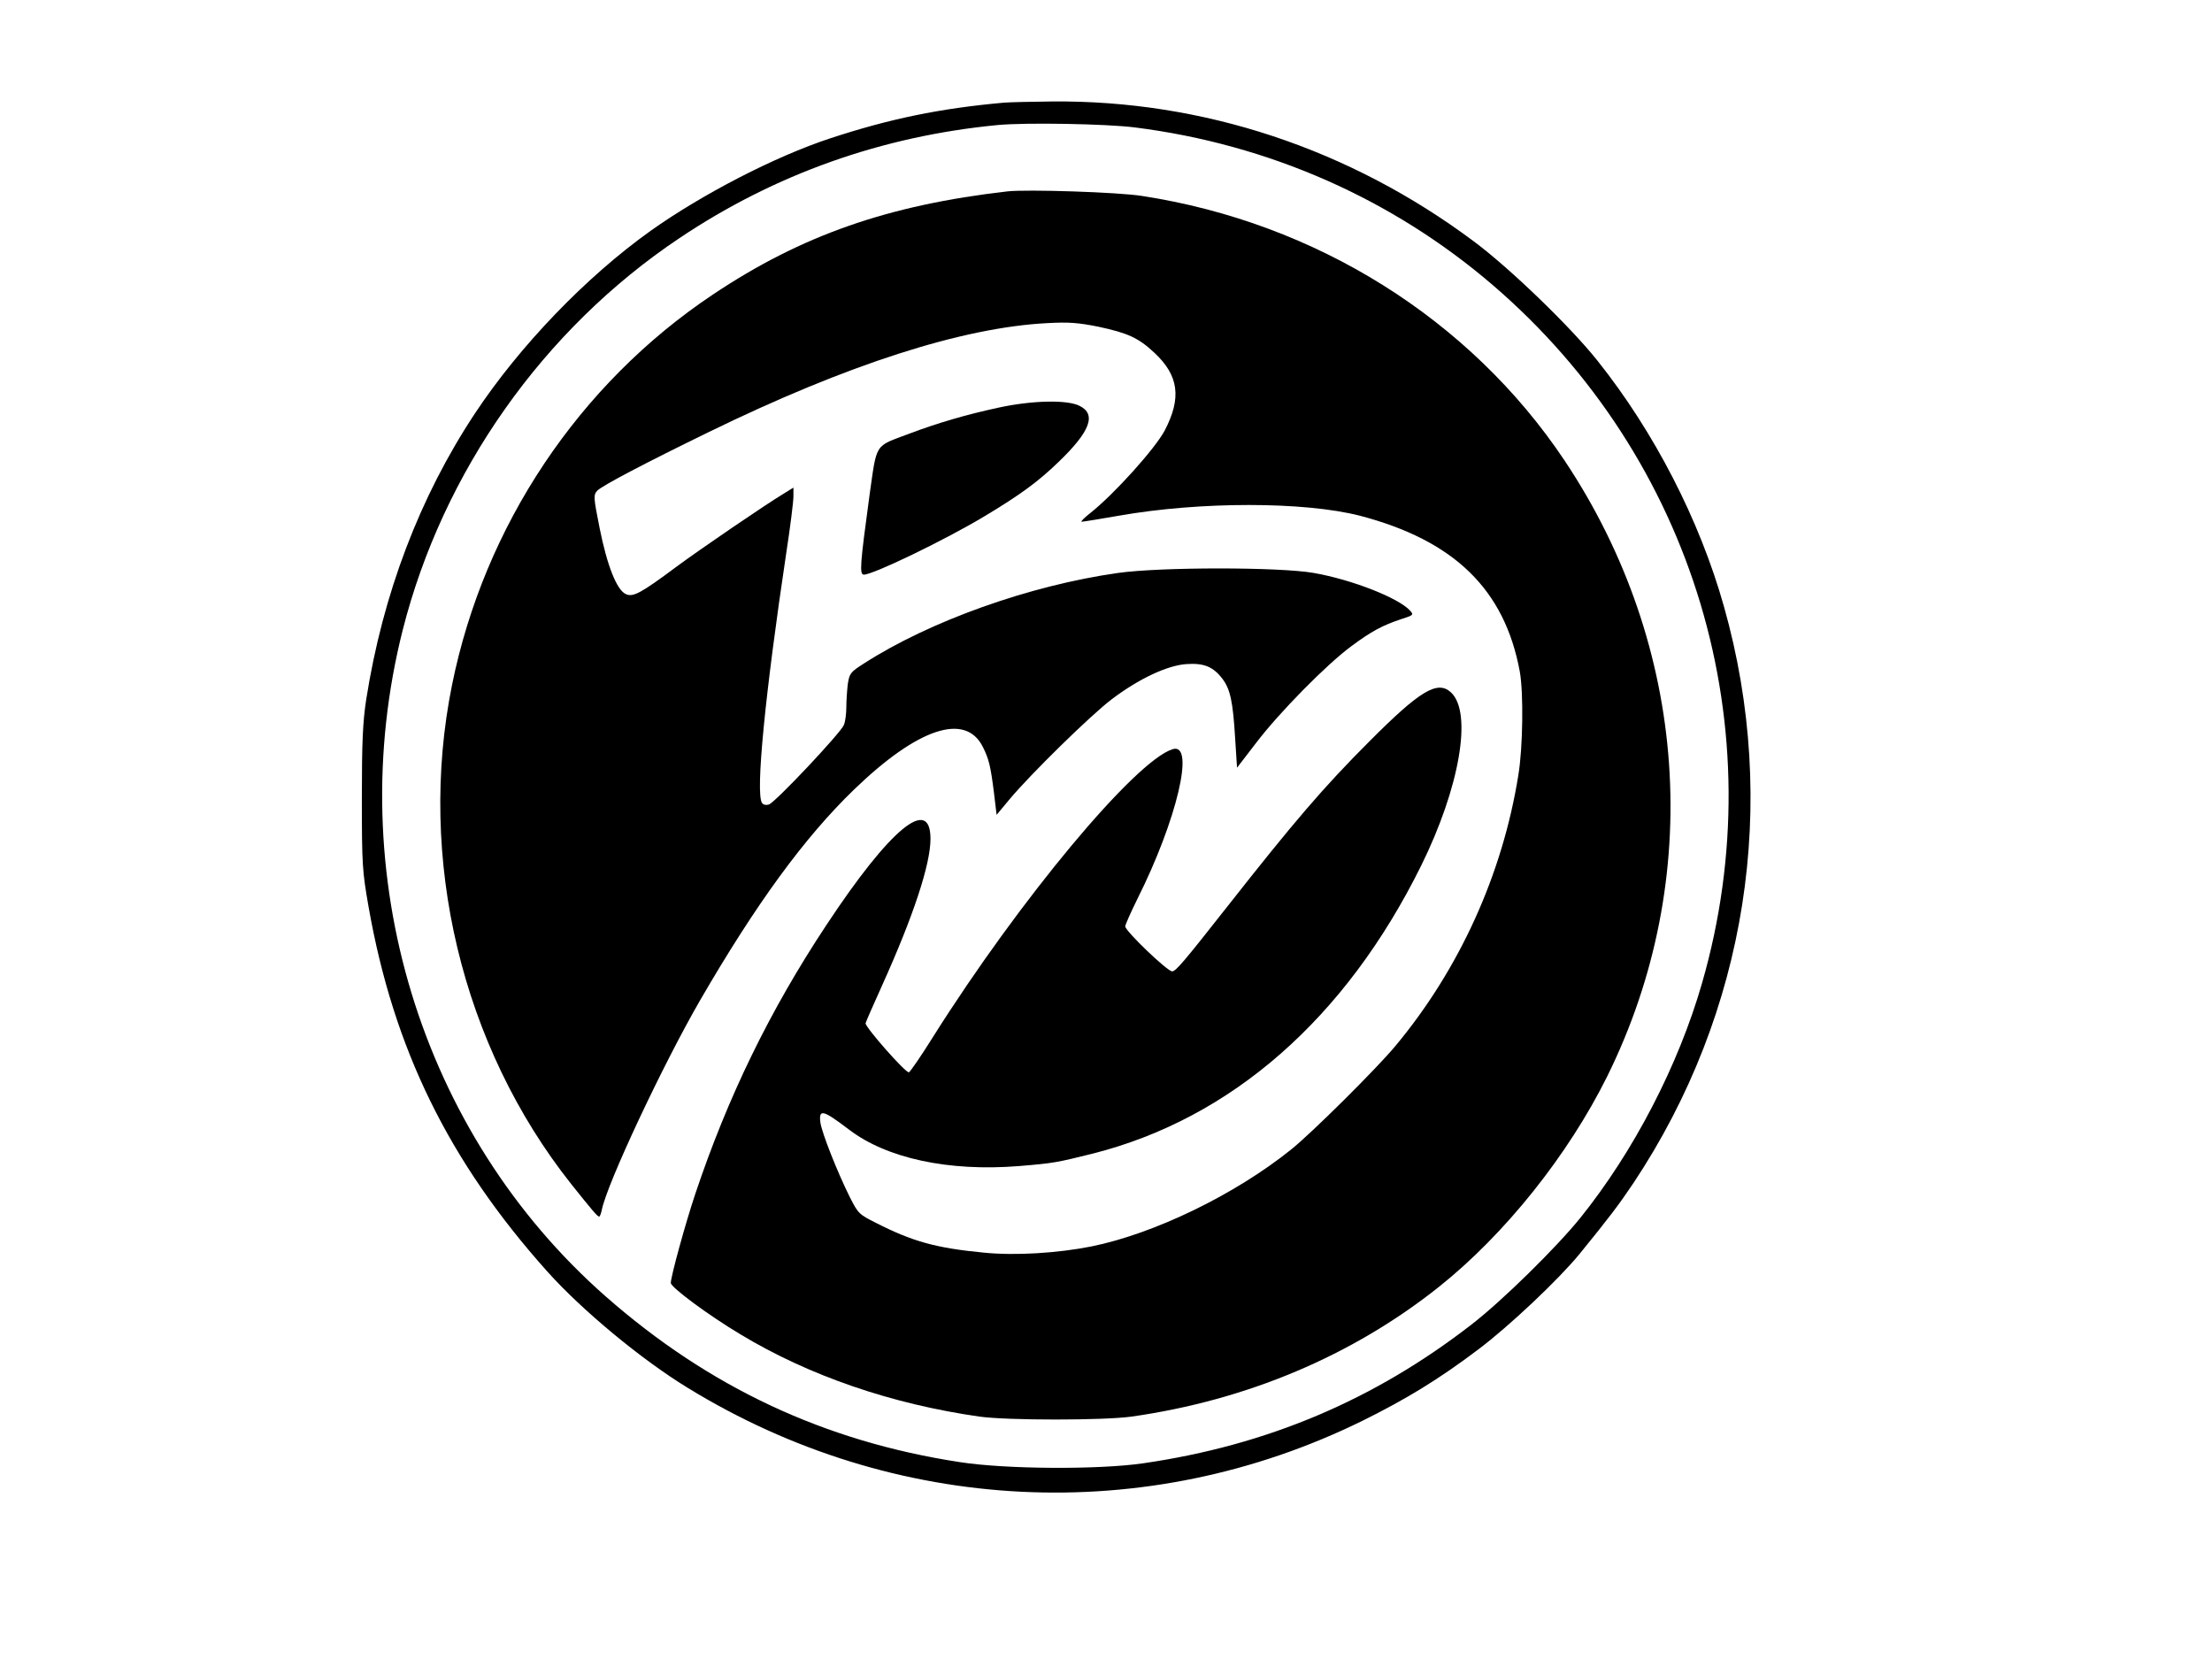 <?xml version="1.0" standalone="no"?>
<!DOCTYPE svg PUBLIC "-//W3C//DTD SVG 20010904//EN"
 "http://www.w3.org/TR/2001/REC-SVG-20010904/DTD/svg10.dtd">
<svg version="1.0" xmlns="http://www.w3.org/2000/svg"
 width="920pt" height="690pt" viewBox="0 0 920 690"
 preserveAspectRatio="xMidYMid meet">

<g transform="translate(0,690) scale(0.1,-0.1)"
fill="#000000" stroke="none">
<path d="M4175 6473 c-267 -24 -474 -67 -721 -148 -231 -76 -534 -233 -748
-385 -269 -192 -545 -479 -731 -760 -229 -346 -383 -750 -452 -1190 -14 -92
-18 -174 -18 -410 0 -277 2 -304 28 -452 104 -591 334 -1059 743 -1516 144
-161 391 -366 584 -484 860 -528 1907 -579 2805 -138 184 91 320 174 484 298
129 97 335 292 420 396 123 151 164 205 225 296 472 710 608 1578 376 2398
-101 359 -290 726 -526 1022 -113 142 -365 385 -514 496 -517 386 -1128 588
-1755 582 -88 -1 -178 -3 -200 -5z m545 -103 c556 -70 1071 -297 1489 -656
837 -719 1175 -1845 870 -2903 -98 -341 -284 -700 -506 -976 -100 -124 -326
-346 -453 -444 -405 -314 -849 -502 -1365 -577 -184 -27 -572 -25 -764 5 -562
86 -1042 311 -1473 690 -770 678 -1099 1758 -843 2771 167 658 584 1250 1150
1629 398 267 844 425 1325 471 116 11 453 5 570 -10z"/>
<path d="M4190 6104 c-497 -57 -857 -183 -1225 -429 -557 -372 -951 -961
-1085 -1624 -146 -722 40 -1501 496 -2076 87 -109 109 -135 116 -135 3 0 8 13
11 28 22 110 254 604 409 872 232 400 433 676 640 876 266 257 464 322 536
177 25 -50 32 -79 46 -190 l11 -92 55 66 c89 106 335 347 423 414 113 86 233
142 312 147 72 5 111 -11 149 -61 33 -43 44 -96 53 -246 l8 -124 80 104 c96
126 293 326 395 401 83 62 130 87 208 113 51 16 52 18 37 35 -48 53 -241 129
-401 157 -143 25 -636 25 -814 0 -368 -52 -782 -200 -1056 -376 -58 -37 -61
-42 -68 -87 -3 -26 -6 -68 -6 -95 0 -26 -4 -59 -10 -74 -13 -33 -285 -322
-312 -331 -13 -4 -24 -1 -29 7 -27 42 13 451 101 1038 17 110 30 216 30 236
l0 37 -37 -23 c-80 -48 -352 -234 -448 -305 -149 -111 -182 -129 -212 -115
-38 17 -78 119 -109 274 -26 130 -26 138 -10 156 18 20 207 119 466 245 574
280 1053 434 1405 452 90 5 129 2 214 -15 121 -26 166 -46 232 -108 102 -95
114 -188 43 -324 -40 -75 -208 -262 -307 -341 -27 -21 -44 -38 -38 -38 5 0 75
11 154 25 340 60 773 59 1003 0 393 -103 602 -307 665 -648 16 -89 13 -316 -6
-431 -66 -413 -246 -808 -511 -1126 -79 -95 -349 -363 -434 -431 -234 -188
-569 -350 -830 -403 -141 -28 -317 -39 -447 -26 -199 19 -297 46 -450 124 -70
35 -74 39 -108 106 -51 102 -117 268 -123 312 -7 57 11 52 119 -30 157 -120
414 -175 705 -152 147 12 160 15 309 52 577 146 1052 563 1366 1198 160 324
214 636 124 720 -56 52 -129 8 -340 -204 -191 -191 -314 -335 -590 -686 -184
-234 -215 -270 -230 -270 -20 0 -195 168 -195 187 0 7 23 58 50 113 165 329
242 654 147 624 -156 -49 -636 -625 -996 -1196 -51 -82 -97 -148 -101 -148
-16 0 -180 186 -180 204 0 3 31 74 69 158 130 288 201 503 201 609 0 181 -167
44 -432 -357 -236 -356 -411 -716 -546 -1119 -40 -119 -102 -344 -102 -371 0
-18 156 -134 290 -214 285 -172 629 -290 995 -342 117 -16 513 -16 630 0 481
68 921 254 1280 540 274 218 538 549 700 876 406 822 338 1788 -178 2561 -393
588 -1034 989 -1757 1100 -100 16 -480 28 -560 19z"/>
<path d="M4155 5205 c-135 -29 -255 -64 -374 -109 -146 -55 -133 -34 -165
-259 -39 -287 -42 -327 -23 -327 39 0 339 145 502 243 148 89 221 142 308 226
132 127 158 198 87 233 -51 26 -196 23 -335 -7z"/>
</g>
</svg>
